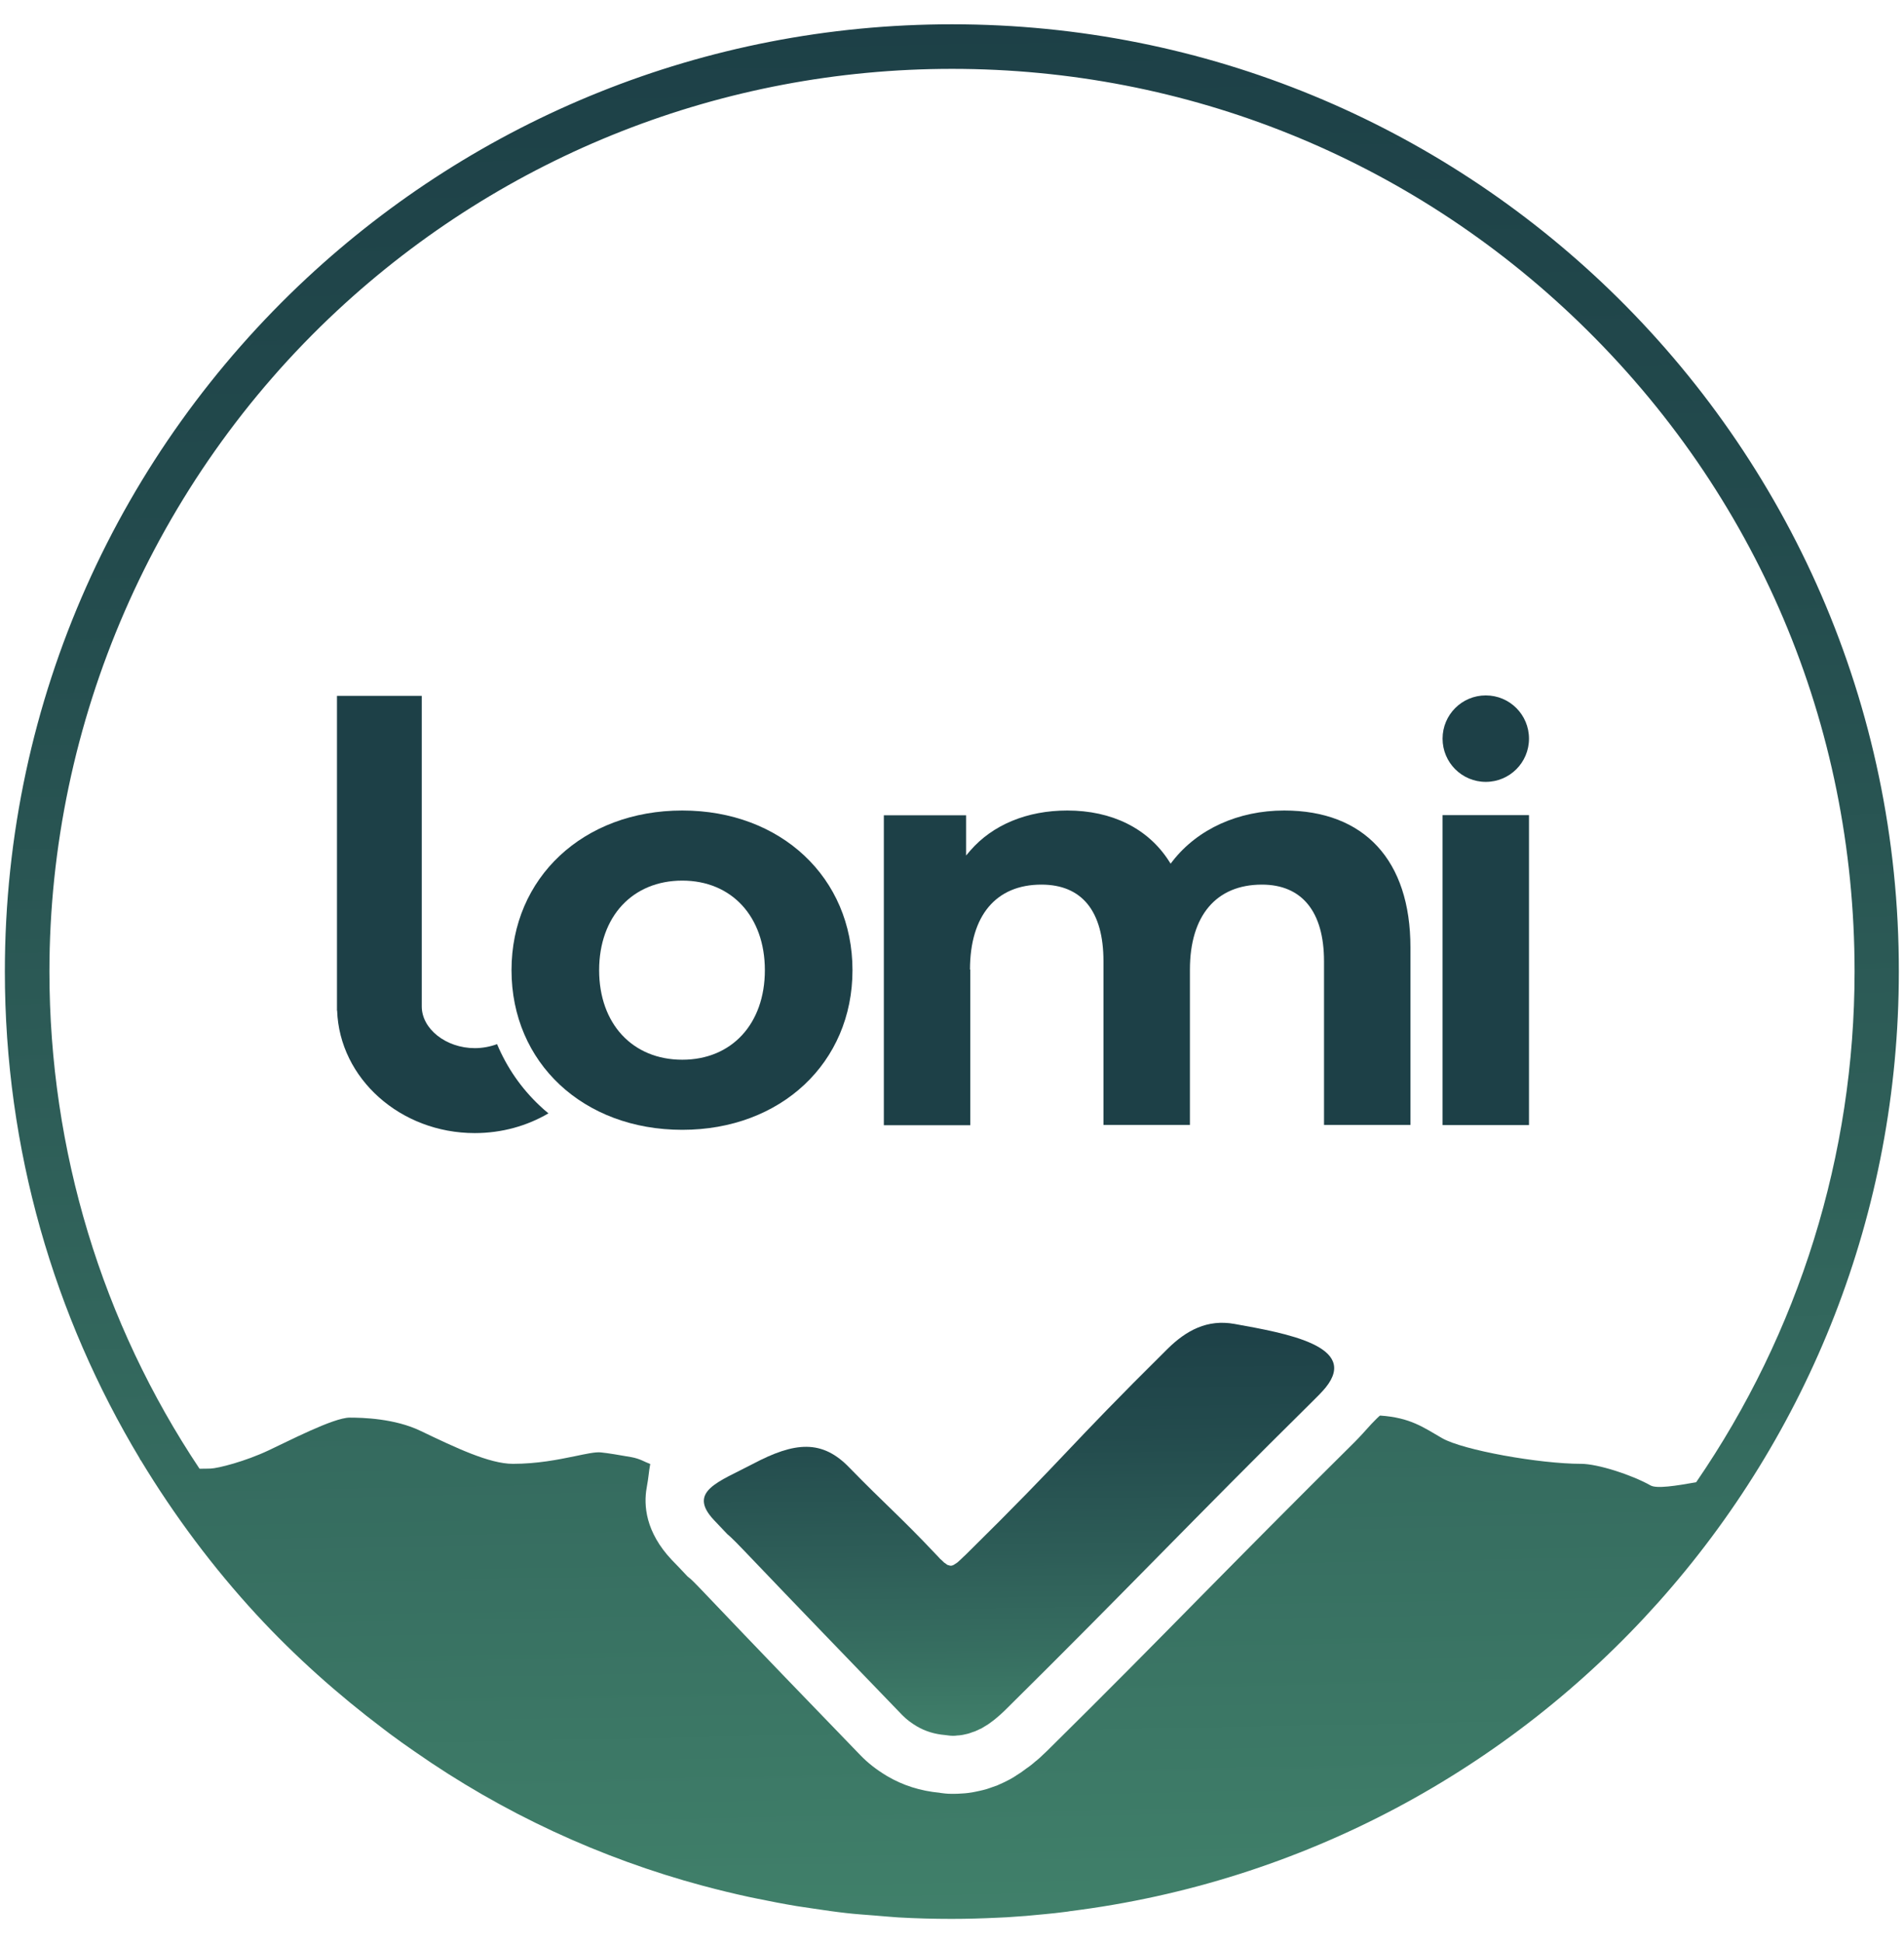 <svg width="49" height="50" viewBox="0 0 49 50" fill="none" xmlns="http://www.w3.org/2000/svg">
<path d="M41.423 7.458C37.039 3.228 31.073 0.625 24.5 0.625C18.083 0.625 12.248 3.105 7.895 7.156C3.114 11.609 0.125 17.953 0.125 25C0.125 29.59 1.398 33.878 3.603 37.543C3.599 37.543 3.599 37.543 3.595 37.543C3.603 37.554 3.618 37.57 3.626 37.581C4.486 39.003 5.483 40.337 6.603 41.552C7.596 42.626 8.693 43.604 9.863 44.487C9.916 44.529 9.97 44.567 10.023 44.609C10.237 44.77 10.455 44.923 10.677 45.076C12.935 46.654 15.443 47.816 18.099 48.53C18.106 48.53 18.114 48.534 18.118 48.534C18.5 48.637 18.882 48.729 19.268 48.813C19.341 48.828 19.417 48.844 19.49 48.859C19.826 48.928 20.162 48.993 20.503 49.05C20.648 49.073 20.793 49.092 20.938 49.115C21.221 49.157 21.504 49.199 21.787 49.23C22.02 49.257 22.257 49.272 22.494 49.291C22.7 49.306 22.91 49.329 23.116 49.341C23.571 49.367 24.03 49.379 24.488 49.379C24.488 49.379 24.488 49.379 24.492 49.379C24.894 49.379 25.291 49.367 25.685 49.348C25.761 49.344 25.841 49.341 25.918 49.337C26.243 49.318 26.568 49.291 26.892 49.257C27.068 49.241 27.24 49.222 27.416 49.199C27.458 49.195 27.5 49.188 27.542 49.18C33.531 48.431 38.851 45.519 42.676 41.235C46.529 36.924 48.867 31.237 48.867 25C48.875 18.109 46.016 11.892 41.423 7.458ZM1.272 25C1.272 18.576 3.97 12.377 8.674 7.997C12.985 3.984 18.607 1.772 24.5 1.772C30.55 1.772 36.275 4.084 40.628 8.284C45.206 12.702 47.728 18.641 47.728 25C47.728 29.724 46.295 34.294 43.651 38.143C43.131 38.235 42.63 38.315 42.474 38.223C41.992 37.952 41.117 37.669 40.689 37.669C39.619 37.669 37.647 37.317 37.112 37.008C36.634 36.733 36.298 36.48 35.518 36.427C35.503 36.427 35.369 36.565 35.296 36.641C35.136 36.817 34.991 36.981 34.868 37.103L34.845 37.126C33.263 38.693 32.044 39.928 30.867 41.12C29.709 42.297 28.509 43.513 26.95 45.053C26.931 45.072 26.912 45.091 26.881 45.118C26.839 45.16 26.793 45.202 26.747 45.244C26.72 45.267 26.698 45.286 26.671 45.309L26.655 45.32C26.61 45.358 26.568 45.397 26.522 45.431C26.491 45.454 26.457 45.481 26.426 45.5L26.411 45.511C26.361 45.546 26.315 45.584 26.27 45.614C26.231 45.641 26.193 45.664 26.155 45.687L26.14 45.699C26.09 45.729 26.036 45.764 25.987 45.79C25.941 45.813 25.895 45.836 25.834 45.867C25.776 45.893 25.719 45.92 25.666 45.943C25.616 45.962 25.562 45.981 25.494 46.004C25.433 46.027 25.371 46.046 25.306 46.062C25.249 46.077 25.192 46.088 25.119 46.104C25.054 46.119 24.985 46.13 24.92 46.138C24.863 46.146 24.806 46.15 24.745 46.153C24.683 46.157 24.619 46.161 24.553 46.161C24.534 46.161 24.515 46.161 24.492 46.161C24.366 46.161 24.263 46.146 24.202 46.138L24.187 46.134C23.69 46.088 23.231 45.943 22.826 45.702C22.559 45.542 22.333 45.366 22.138 45.163C20.93 43.914 19.505 42.439 18.083 40.944C17.858 40.707 17.778 40.635 17.778 40.635L17.697 40.57L17.632 40.501L17.48 40.34C17.415 40.272 17.349 40.207 17.285 40.138C16.612 39.423 16.562 38.735 16.642 38.288C16.7 37.967 16.692 37.898 16.734 37.673C16.593 37.623 16.478 37.539 16.249 37.497C15.943 37.444 15.656 37.394 15.465 37.375C15.32 37.359 15.064 37.417 14.789 37.474C14.361 37.562 13.826 37.669 13.199 37.669C12.595 37.669 11.732 37.256 10.822 36.821C10.157 36.5 9.324 36.48 8.999 36.48C8.582 36.48 7.402 37.096 6.916 37.321C6.309 37.608 5.613 37.784 5.422 37.791C5.315 37.795 5.223 37.795 5.135 37.795C2.624 34.035 1.272 29.601 1.272 25Z" fill="url(#paint0_linear_4502_32238)"/>
<path d="M39.349 20.976H37.125V28.952H39.349V20.976Z" fill="#1D4047"/>
<path d="M24.963 24.95C24.963 23.563 25.631 22.764 26.801 22.764C27.844 22.764 28.398 23.448 28.398 24.736V28.948H30.623V24.95C30.623 23.563 31.299 22.764 32.476 22.764C33.508 22.764 34.074 23.464 34.074 24.736V28.948H36.298V24.377C36.298 22.141 35.113 20.857 33.05 20.857C31.872 20.857 30.825 21.331 30.179 22.157L30.126 22.225L30.08 22.153C29.541 21.316 28.613 20.857 27.466 20.857C26.434 20.857 25.547 21.224 24.97 21.889L24.863 22.015V20.98H22.746V28.956H24.97V24.95H24.963Z" fill="#1D4047"/>
<path d="M38.237 20.12C38.852 20.12 39.349 19.623 39.349 19.008C39.349 18.392 38.852 17.895 38.237 17.895C37.622 17.895 37.125 18.392 37.125 19.008C37.125 19.623 37.622 20.12 38.237 20.12Z" fill="#1D4047"/>
<path d="M12.218 29.158C12.918 29.158 13.568 28.971 14.114 28.65C14.038 28.589 13.965 28.524 13.896 28.459C13.415 28.008 13.044 27.469 12.792 26.869C12.616 26.934 12.421 26.972 12.218 26.972C11.481 26.972 10.854 26.479 10.854 25.898V17.907H8.672V25.902V26.005H8.676C8.737 27.752 10.304 29.158 12.218 29.158Z" fill="#1D4047"/>
<path d="M17.559 29.074C20.097 29.074 21.939 27.347 21.939 24.966C21.939 22.585 20.097 20.857 17.559 20.857C15.014 20.857 13.164 22.585 13.164 24.966C13.164 27.347 15.01 29.074 17.559 29.074ZM17.559 22.661C18.828 22.661 19.684 23.586 19.684 24.966C19.684 26.345 18.832 27.27 17.559 27.27C16.279 27.27 15.419 26.345 15.419 24.966C15.419 23.586 16.279 22.661 17.559 22.661Z" fill="#1D4047"/>
<path d="M19.372 37.673C18.505 38.131 17.676 38.376 18.375 39.117C18.49 39.24 18.604 39.358 18.719 39.48C18.727 39.488 18.795 39.53 19.166 39.92C20.511 41.33 21.864 42.729 23.217 44.132C23.332 44.25 23.458 44.342 23.592 44.422C23.806 44.548 24.046 44.625 24.322 44.648C24.387 44.655 24.448 44.667 24.513 44.667C24.524 44.667 24.536 44.667 24.551 44.667C24.581 44.667 24.608 44.663 24.639 44.659C24.669 44.659 24.7 44.655 24.727 44.651C24.761 44.648 24.796 44.64 24.83 44.632C24.857 44.625 24.887 44.621 24.914 44.613C24.948 44.605 24.979 44.59 25.013 44.579C25.04 44.571 25.067 44.563 25.094 44.552C25.128 44.537 25.159 44.521 25.193 44.506C25.216 44.495 25.243 44.483 25.266 44.472C25.3 44.453 25.331 44.434 25.361 44.414C25.384 44.399 25.407 44.388 25.43 44.372C25.464 44.349 25.495 44.327 25.529 44.3C25.548 44.284 25.571 44.269 25.59 44.254C25.625 44.227 25.659 44.197 25.69 44.17C25.709 44.154 25.728 44.139 25.743 44.124C25.778 44.093 25.812 44.059 25.846 44.028C25.862 44.013 25.877 43.998 25.892 43.983C29.034 40.876 30.643 39.16 33.784 36.056C33.899 35.942 34.017 35.827 34.12 35.701C34.973 34.638 33.108 34.31 31.77 34.069C31.071 33.943 30.532 34.233 30.047 34.711C27.383 37.348 27.528 37.371 24.857 40.004C24.834 40.027 24.818 40.042 24.796 40.061C24.765 40.092 24.734 40.119 24.708 40.145C24.696 40.157 24.681 40.168 24.669 40.18C24.65 40.199 24.631 40.214 24.612 40.226C24.597 40.237 24.585 40.245 24.57 40.252C24.559 40.26 24.543 40.272 24.532 40.275C24.509 40.287 24.486 40.291 24.463 40.291C24.448 40.291 24.432 40.283 24.417 40.279C24.406 40.275 24.398 40.275 24.387 40.272C24.371 40.264 24.352 40.249 24.333 40.233C24.322 40.226 24.314 40.222 24.302 40.214C24.28 40.195 24.257 40.172 24.23 40.145C24.218 40.134 24.211 40.13 24.199 40.119C24.184 40.103 24.169 40.084 24.153 40.069C24.127 40.042 24.104 40.016 24.073 39.985C23.175 39.033 22.781 38.712 21.868 37.776C21.157 37.031 20.45 37.103 19.372 37.673Z" fill="url(#paint1_linear_4502_32238)"/>
<defs>
<linearGradient id="paint0_linear_4502_32238" x1="18.993" y1="0.625" x2="19.937" y2="49.379" gradientUnits="userSpaceOnUse">
<stop stop-color="#1D4047"/>
<stop offset="0.278" stop-color="#234B4D"/>
<stop offset="0.578" stop-color="#2E5E58"/>
<stop offset="0.807" stop-color="#376F61"/>
<stop offset="1" stop-color="#40806A"/>
</linearGradient>
<linearGradient id="paint1_linear_4502_32238" x1="24.393" y1="34.039" x2="24.528" y2="44.669" gradientUnits="userSpaceOnUse">
<stop stop-color="#1D4047"/>
<stop offset="0.278" stop-color="#234B4D"/>
<stop offset="0.578" stop-color="#2E5E58"/>
<stop offset="0.807" stop-color="#376F61"/>
<stop offset="1" stop-color="#40806A"/>
</linearGradient>
</defs>
</svg>

